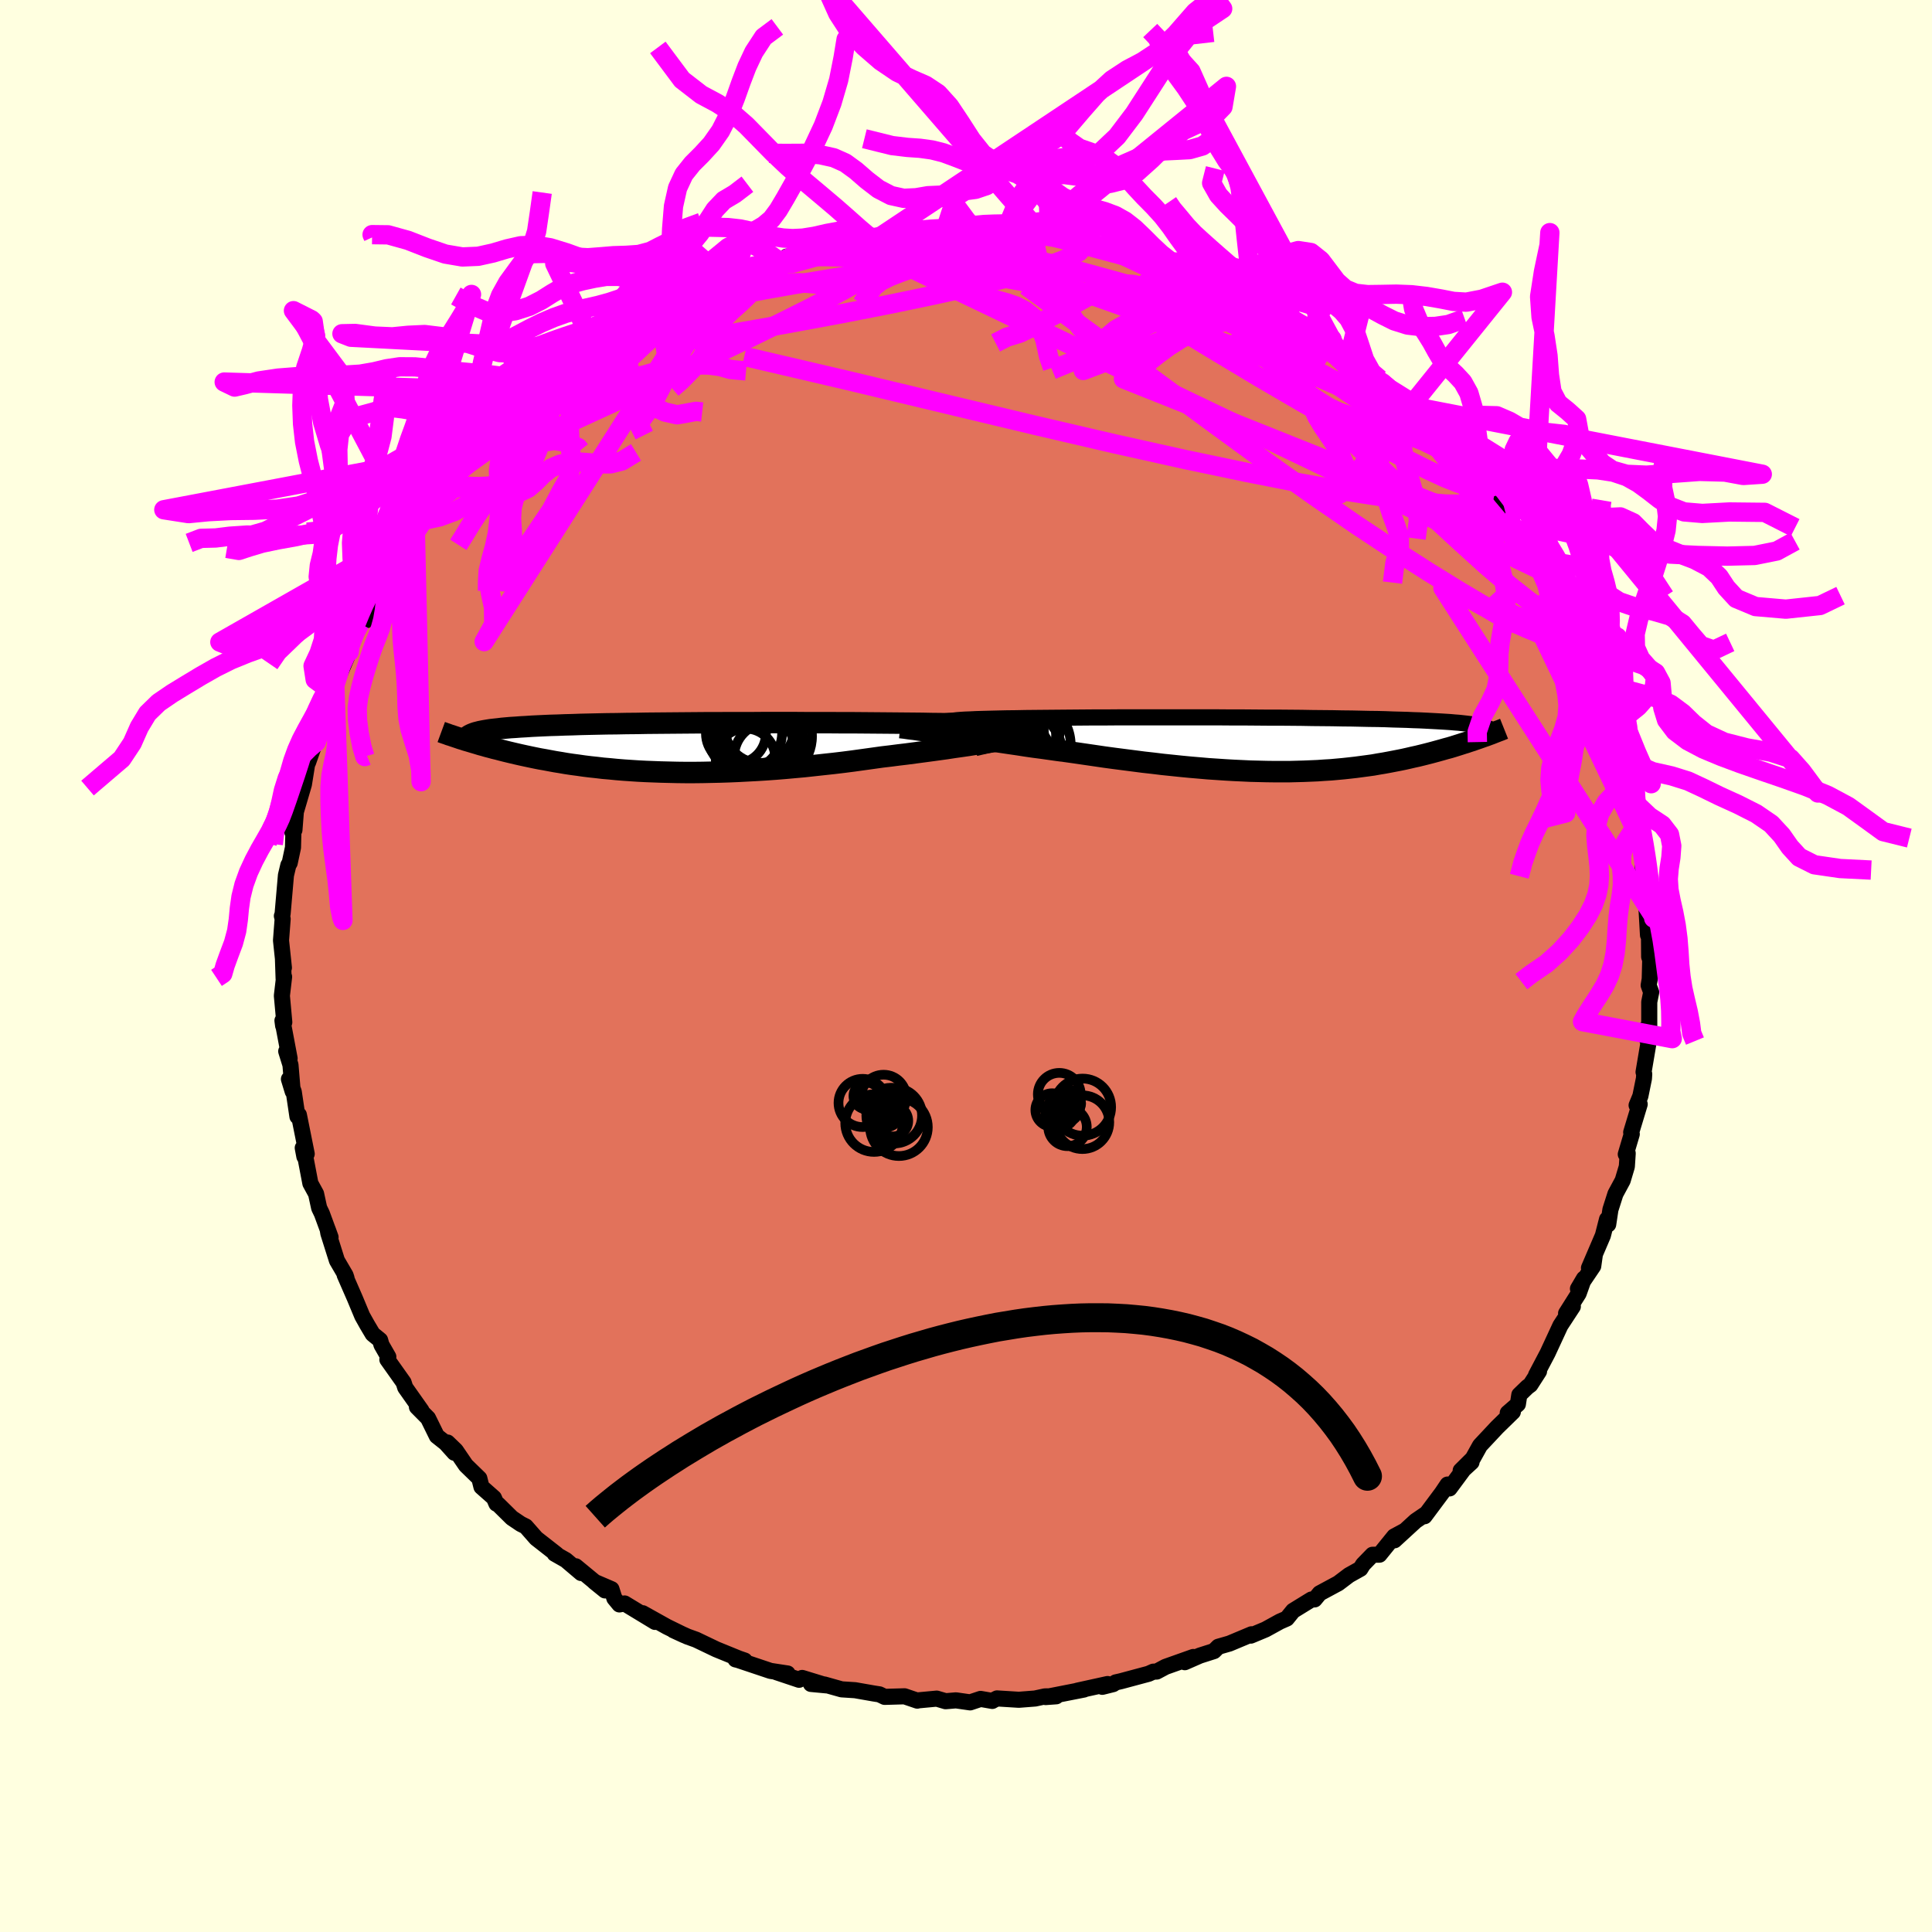 <svg xmlns="http://www.w3.org/2000/svg" width="500" height="500" viewBox="-100 -100 200 200"><defs><clipPath id="c"><path d="m32.65-1.37.2-.09.15-.08.1-.07.04-.07-.01-.07-.05-.06-.11-.06-.16-.06-.2-.05-.26-.05-.31-.04-.35-.04-.4-.04-.45-.04-.49-.03-.35-.04-.43-.03-.5-.02-.58-.03-.65-.02-.71-.02-.79-.02-.84-.02-.91-.02-.97-.01-1.01-.02-1.07-.01-1.11-.01-1.15-.01-1.19-.01-1.21-.01-1.25-.01h-1.27l-1.29-.01h-2.61l-1.32-.01H6.5l-1.31.01h-2.6l-1.28.01H.06l-1.24.01-1.21.01-1.18.01-1.16.01-1.12.01-1.09.02-1.06.01-1.02.02-.99.01-.94.02-.91.02-.87.02-.84.03-.79.02-.76.03-.72.02-.69.03-.65.03-.61.03-.59.04-.55.03-.53.04-.5.03-.46.04-.44.04-.4.05-.38.04-.36.04-.32.05-.3.05-.27.05-.25.05-.23.06-.2.05-.18.06-1.12.65.27.09.28.08.3.09.3.09.31.09.32.1.34.09.34.1.35.09.36.1.38.09.38.1.39.1.41.1.42.1.43.1.44.1.46.1.47.1.48.1.5.1.52.09.53.1.54.1.56.09.58.1.6.09.61.08.62.09.65.08.66.07.67.08.7.06.71.07.73.06.74.05.76.05.78.04.79.03.81.03.83.02.84.02.86.01h.87l.89-.01.9-.02.91-.02.92-.03.94-.04.95-.05.96-.05.97-.06.98-.07.99-.08.99-.09 1-.09 1.01-.11 1-.11 1.02-.11 1.01-.12 1.01-.13 1.01-.14 1.01-.14 1-.14.85-.1.85-.11.84-.1.83-.11.83-.11.82-.11.81-.11.8-.11.78-.12.78-.11.76-.11.75-.12.73-.11.71-.1.69-.11"/></clipPath><clipPath id="b"><path d="m-31.46-1.55-.3-.09-.24-.09-.18-.08-.13-.08-.07-.07-.02-.07.04-.06.09-.06.15-.06.2-.05.25-.05.3-.05.36-.04.4-.04.45-.03.31-.04.39-.03.46-.03.55-.02.61-.03.69-.02.76-.02.83-.02.89-.02.94-.01 1-.02 1.06-.01 1.1-.01 1.14-.01 1.18-.01 1.21-.01 1.24-.01h1.27l1.29-.01h10.53l1.29.01h1.27l1.25.01 1.22.01h1.2l1.17.01 1.14.01 1.1.02 1.08.01 1.04.01 1 .02.97.01.92.02.89.02.86.01.81.02.78.03.74.02.71.02.67.03.64.02.61.03.58.03.55.03.52.03.49.03.46.03.44.04.41.03.37.04.36.04.33.04.3.04.28.04.26.05.23.04.22.05-.07 1.19-.28.1-.3.1-.3.11-.32.1-.32.11-.33.1-.34.11-.35.11-.35.11-.37.11-.38.1-.38.11-.4.11-.4.11-.41.11-.43.11-.44.11-.45.11-.46.1-.47.11-.49.11-.49.1-.52.1-.52.1-.54.1-.55.09-.56.1-.58.08-.6.08-.6.08-.62.07-.64.07-.65.06-.66.06-.68.04-.7.05-.71.03-.73.03-.74.02-.75.02H3.01l-.8-.01-.82-.02-.83-.02-.85-.04-.87-.04-.87-.05-.9-.06-.9-.06-.92-.08-.94-.08-.94-.09-.96-.1-.97-.1-.98-.12-.99-.11-1-.13-1.01-.13-1.01-.13-1.03-.14-1.02-.15-1.03-.15-1.03-.15-.85-.12-.85-.11-.85-.12-.85-.12-.84-.11-.83-.12-.83-.13-.83-.12-.81-.12-.81-.12-.79-.11-.78-.12-.76-.12-.75-.11-.73-.11"/></clipPath><filter id="a"><feTurbulence baseFrequency=".05" numOctaves="3" result="noise" type="noise"/><feDisplacementMap in="SourceGraphic" in2="noise" scale="2"/></filter></defs><rect width="100%" height="100%" x="-100" y="-100" fill="#FFFFE0"/><path fill="#E2725B" stroke="#000" stroke-linejoin="round" stroke-width="1.667" d="m70.78 1.35-.11.65.26.72-.2 1.01v2.82l-.24-.18-.12.87.28.72-.51 3.02.07.2-.03.47-.37 1.82-.39.95.32-.11-.88 2.91.06.18-.62 2.09.2-.1-.09 1.37-.43 1.44-.75 1.39-.52 1.63-.23 1.53-.12-.53-.43 1.68-1.44 3.36.61-1.39-.17 1.2-1.58 2.34.62-1.05-.55 1.54-1.3 2.06.7-.71-1.29 1.97-.63 1.36-.69 1.49-1.2 2.28.31-.39-.9 1.4-.3.22-.84.81-.15.97-1.05.91.53-.11-1.63 1.59-1.77 1.89-.75 1.35-1.25 1.24 1.12-.86-.82.75-1.45 1.96-.21-.4-.57.85-1.81 2.43.21-.29-1.14.78-2.18 2 1.05-.98-1.08.58-1.53 1.89-.72.01-.98 1.01-.27.44-1.18.66-1.11.84-1.93 1.04-.52.63-.33.01-1.9 1.17-.65.8-.71.31-1.49.82-1.53.64.08-.14-2.29.96-1.15.33-.45.45-1.47.47-1.55.68.88-.54-2.87 1.02-.92.49-.35.01-.49.22-2.87.77-.53.12-.27.18-1.12.28.55-.29-3.14.69.69-.12-3.97.78 1.1-.08-1.17.01-1.02.22-1.68.13-2.26-.14-.49.25v.01l-1.21-.21-1.08.36-1.47-.21-1.07.09-.92-.27-2.03.19.02.02-1.32-.45-2.06.06-.54-.26-.58-.09-1.94-.34-1.4-.09-1.81-.51-1.36-.05 1.6.15-2.51-.77-.32.19-2.36-.79 1.17.14-1.77-.27-3.37-1.13-.25-.06.95.12-.61-.21-2.33-.95-2.09-1-.89-.32-1.46-.66 1.13.52-1.8-.88-2.51-1.4 1.28.9-3.15-1.91-.54.1-.52-.63-.3-.95-1.77-.76 1.1.89-3.03-2.5.56.7-1.58-1.34-1.16-.66.2.06-2.11-1.65-1.08-1.23-.52-.26-.92-.62-1.43-1.41-.17-.07-.26-.6-1.29-1.14-.22-.88-1.39-1.35-1.05-1.54-.85-.82.71 1.06-.9-1-.92-.73-.91-1.85-1.15-1.16.47.37-1.68-2.38-.17-.53-1.68-2.37.1-.28-.71-1.24-.14-.49-.77-.63-.57-.96-.51-.91-.78-1.87-1.04-2.38.19.33-.1-.3-.89-1.52-.89-2.82-.07-.42.3.83-.9-2.45-.28-.58-.32-1.47-.59-1.08-.55-2.88-.07.11-.17-.9.41.62-.81-4.04-.15.17-.38-2.56-.5-1.31.39 1.28-.23-2.75-.44-1.41.35.74-.74-3.92.07.53.12-.36-.25-2.74.23-1.96-.05.18-.07-2.07.1.95-.3-2.83.17-2.22-.08-.31.03.05.05-.33.34-3.93.25-1.05.14-.23.34-1.59.07-2.8-.14 1.19.22-.21.18-2.31-.01.35.81-2.76.34-2.12.09-.15.89-2.53-.28.77.24-.35.89-2.78.8-2.51.08.2-.25-.26.4-.52 1.49-3.48-.15.09.74-2.02.52-.99.09-.19.58-.15.29-1.8.29.08 1.03-2.31.34-.41.13-.15 1.53-2.54 1.34-2.04-.14.06.24-.83.91-.81-.06.37 2.74-3.48.17-.66.33-.59 1.55-1.63-1.02 1.46 1.84-2.39.63-.04.82-1.33-.42.34 2.79-2.99-.92.96 2.66-2.12.1-.33 1.06-.56-.62.07 1.51-.88.47-.72 2.09-1.81 1.72-.92-.63.13 1.57-.78.86-.5.87-.75.84-.27 1.25-.7 1.54-1.02.12-.04.81-.49 2.47-.81.96-.88-.57.28 2.47-1-1.17.64 2.9-1.47.45.14 1.01-.41.92-.73 1.61-.47 1.13.02.7-.54.42.05.32-.11 1.63-.62 1.29-.05 2.79-.87.28-.13 1 .18 1.15-.42-.36.29.8-.14 3.63-.71.55.05-.09-.05 2.9.09 1.43-.4-1.62.26 3.49-.2-.57.17 1.39.11 3.16-.07-1.43.18.66-.09 3.63.31.11.05.67-.17 1.05.14.36.38.77.08 3.3.58.49.19.23-.01 2.22.26-.49.05 2.81.74.15.35 1.3.27 1.69.56-1.13-.22 3.16 1.13-.97-.4 2.75 1.04.11-.01 2.67 1.22-1.16-.25 2.18.79.47.39.19-.28 3.28 2.01-.76-.38 2.39 1.23.43.07 1.73.91-.71.53 1.06.23 1.43 1.02 1.13.85 1.25 1.1.76.4 1.46 1.42h-.06l.96.71 1.04.6-.27.04 2.17 2.08-.31-.38.4.54 2.06 2.04L52.09-52l-.1.3 1.19 1.2-.33-.45 1.45 2.14.16.28 1.4 1.66.84 1.54-.38-.47.71.6 1.49 2.34-.34-.02.85 1.29.14-.1 2.14 3.17-.51-.02.78.51-.13.01 1.08 1.9 1.08 2.49.3 1.11.27-.11-.19-.17 1.54 3.74-.25.48 1.05 1.47-.39-.82.92 2.79.24.28.53 2.35-.26-.7 1.17 3.48.38 1.39-.59-.87.47 1.65.37.59.27 2.87.25-.6.02 1.43.32 1.91.05 1.42.27.4.11 1.67-.11-.09.01.5.24 4.26.09-1.65.03 3.89.11.34-.05 1.97-.11.65" filter="url(#a)"/><path fill="#fff" d="m-31.46-1.55-.3-.09-.24-.09-.18-.08-.13-.08-.07-.07-.02-.07.04-.06.09-.06.15-.06.2-.05.25-.05.3-.05.36-.04.4-.04.45-.03.31-.04.39-.03.46-.03.55-.02.61-.03.69-.02.76-.02.83-.02.89-.02.94-.01 1-.02 1.06-.01 1.1-.01 1.14-.01 1.18-.01 1.21-.01 1.24-.01h1.27l1.29-.01h10.53l1.29.01h1.27l1.25.01 1.22.01h1.2l1.17.01 1.14.01 1.1.02 1.08.01 1.04.01 1 .02.97.01.92.02.89.02.86.01.81.02.78.03.74.02.71.02.67.03.64.02.61.03.58.03.55.03.52.03.49.03.46.03.44.04.41.03.37.04.36.04.33.04.3.04.28.04.26.05.23.04.22.05-.07 1.19-.28.1-.3.1-.3.11-.32.1-.32.11-.33.1-.34.11-.35.11-.35.11-.37.11-.38.1-.38.11-.4.11-.4.11-.41.11-.43.11-.44.11-.45.11-.46.1-.47.11-.49.11-.49.1-.52.1-.52.1-.54.1-.55.09-.56.1-.58.08-.6.08-.6.08-.62.07-.64.07-.65.06-.66.06-.68.04-.7.05-.71.03-.73.03-.74.02-.75.02H3.01l-.8-.01-.82-.02-.83-.02-.85-.04-.87-.04-.87-.05-.9-.06-.9-.06-.92-.08-.94-.08-.94-.09-.96-.1-.97-.1-.98-.12-.99-.11-1-.13-1.01-.13-1.01-.13-1.03-.14-1.02-.15-1.03-.15-1.03-.15-.85-.12-.85-.11-.85-.12-.85-.12-.84-.11-.83-.12-.83-.13-.83-.12-.81-.12-.81-.12-.79-.11-.78-.12-.76-.12-.75-.11-.73-.11" filter="url(#a)" transform="translate(28.91 -22.94)"/><path fill="#fff" d="m32.65-1.37.2-.09.15-.08.1-.07.04-.07-.01-.07-.05-.06-.11-.06-.16-.06-.2-.05-.26-.05-.31-.04-.35-.04-.4-.04-.45-.04-.49-.03-.35-.04-.43-.03-.5-.02-.58-.03-.65-.02-.71-.02-.79-.02-.84-.02-.91-.02-.97-.01-1.01-.02-1.07-.01-1.11-.01-1.15-.01-1.19-.01-1.21-.01-1.25-.01h-1.27l-1.29-.01h-2.61l-1.32-.01H6.5l-1.31.01h-2.6l-1.28.01H.06l-1.24.01-1.21.01-1.18.01-1.16.01-1.12.01-1.09.02-1.06.01-1.02.02-.99.01-.94.02-.91.02-.87.02-.84.03-.79.02-.76.03-.72.02-.69.03-.65.03-.61.03-.59.04-.55.03-.53.04-.5.03-.46.04-.44.04-.4.05-.38.04-.36.04-.32.05-.3.05-.27.05-.25.05-.23.06-.2.05-.18.06-1.12.65.27.09.28.08.3.09.3.09.31.09.32.1.34.09.34.1.35.09.36.1.38.09.38.1.39.1.41.1.42.1.43.1.44.1.46.1.47.1.48.1.5.1.52.09.53.1.54.1.56.09.58.1.6.09.61.08.62.09.65.08.66.07.67.08.7.06.71.07.73.06.74.05.76.05.78.04.79.03.81.03.83.02.84.02.86.01h.87l.89-.01.9-.02.91-.02.92-.03.94-.04.95-.05.96-.05.97-.06.98-.07.99-.08.99-.09 1-.09 1.01-.11 1-.11 1.02-.11 1.01-.12 1.01-.13 1.01-.14 1.01-.14 1-.14.85-.1.85-.11.84-.1.83-.11.83-.11.82-.11.81-.11.8-.11.78-.12.78-.11.76-.11.75-.12.73-.11.71-.1.69-.11" filter="url(#a)" transform="translate(-27.17 -22.65)"/><g fill="none" stroke="#000" transform="translate(28.91 -22.94)"><path stroke-linejoin="round" stroke-width="1.667" d="m-25.56-.24-.82-.16-.77-.16-.72-.15-.67-.14-.62-.13-.57-.13-.51-.12-.46-.11-.41-.11-.35-.1-.3-.09-.24-.09-.18-.08-.13-.08-.07-.07-.02-.07.04-.06.09-.06.15-.06.2-.05.25-.05.3-.05.36-.04.4-.04.45-.03.31-.04.39-.03.46-.03.55-.02.61-.03.69-.02.76-.02.83-.02.89-.02.94-.01 1-.02 1.06-.01 1.1-.01 1.14-.01 1.18-.01 1.21-.01 1.24-.01h1.27l1.29-.01h10.53l1.29.01h1.27l1.25.01 1.22.01h1.2l1.17.01 1.14.01 1.1.02 1.08.01 1.04.01 1 .02.97.01.92.02.89.02.86.01.81.02.78.03.74.02.71.02.67.03.64.02.61.03.58.03.55.03.52.03.49.03.46.03.44.04.41.03.37.04.36.04.33.04.3.04.28.04.26.05.23.04.22.05.19.05.17.05.16.05.13.05.12.05.1.06.09.05.07.06.05.06.04.06" filter="url(#a)"/><path stroke-linejoin="round" stroke-width="2.222" d="m-35.72-1.74.45.05.48.07.51.06.55.08.59.08.61.09.64.1.67.1.69.1.71.11.73.11.75.11.76.12.78.12.79.11.81.12.81.12.83.12.83.13.83.12.84.11.85.12.85.12.85.11.85.12 1.03.15 1.03.15 1.02.15 1.03.14 1.01.13 1.01.13 1 .13.99.11.98.12.97.1.96.1.94.09.94.08.92.08.9.06.9.06.87.05.87.04.85.04.83.02.82.02.8.01h1.56l.75-.02.74-.02.73-.03.71-.03.7-.05.68-.04.66-.06.65-.06.64-.07.62-.07.6-.08.6-.08.58-.08.56-.1.55-.09.54-.1.52-.1.52-.1.49-.1.49-.11.47-.11.46-.1.45-.11.44-.11.43-.11.41-.11.4-.11.4-.11.38-.11.38-.1.37-.11.35-.11.35-.11.34-.11.33-.1.32-.11.32-.1.3-.11.3-.1.28-.1.28-.1.27-.09.26-.1.25-.09.25-.1.23-.09.23-.09.22-.08.22-.09.2-.08" filter="url(#a)"/><circle cx="-25.157" cy="-.975" r="4.312" clip-path="url(#b)" filter="url(#a)"/><circle cx="-24.762" cy="-.9" r="3.126" clip-path="url(#b)" filter="url(#a)"/><circle cx="-23.277" cy=".86" r="4.302" clip-path="url(#b)" filter="url(#a)"/><circle cx="-23.652" cy="-.945" r="4.066" clip-path="url(#b)" filter="url(#a)"/><circle cx="-25.597" cy="-2.21" r="4.224" clip-path="url(#b)" filter="url(#a)"/><circle cx="-25.852" cy=".935" r="3.984" clip-path="url(#b)" filter="url(#a)"/><circle cx="-23.797" cy="1.43" r="3.806" clip-path="url(#b)" filter="url(#a)"/><circle cx="-24.362" cy="-2.47" r="3.376" clip-path="url(#b)" filter="url(#a)"/><circle cx="-23.057" cy=".095" r="4.99" clip-path="url(#b)" filter="url(#a)"/><circle cx="-23.802" cy="-2.565" r="4.834" clip-path="url(#b)" filter="url(#a)"/></g><g fill="none" stroke="#000" transform="translate(-27.17 -22.65)"><path stroke-linejoin="round" stroke-width="2.222" d="m28.07-.18.65-.15.62-.14.57-.14.53-.13.49-.12.44-.11.39-.11.35-.1.3-.1.24-.09.2-.09.15-.08.1-.07.04-.07-.01-.07-.05-.06-.11-.06-.16-.06-.2-.05-.26-.05-.31-.04-.35-.04-.4-.04-.45-.04-.49-.03-.35-.04-.43-.03-.5-.02-.58-.03-.65-.02-.71-.02-.79-.02-.84-.02-.91-.02-.97-.01-1.01-.02-1.07-.01-1.11-.01-1.15-.01-1.19-.01-1.21-.01-1.25-.01h-1.27l-1.29-.01h-2.61l-1.32-.01H6.5l-1.31.01h-2.6l-1.28.01H.06l-1.24.01-1.21.01-1.18.01-1.16.01-1.12.01-1.09.02-1.06.01-1.02.02-.99.01-.94.02-.91.02-.87.02-.84.03-.79.02-.76.03-.72.02-.69.03-.65.03-.61.03-.59.04-.55.03-.53.04-.5.03-.46.04-.44.04-.4.05-.38.04-.36.04-.32.05-.3.05-.27.05-.25.05-.23.06-.2.05-.18.06-.16.06-.14.06-.12.06-.11.06-.08.06-.06.07-.05.07-.04.07-.01.07v.07" filter="url(#a)"/><path stroke-linejoin="round" stroke-width="2.222" d="m35.75-1.45-.39.05-.44.06-.47.07-.5.08-.54.08-.56.09-.6.09-.62.09-.64.1-.67.11-.69.11-.71.1-.73.11-.75.12-.76.11-.78.11-.78.12-.8.11-.81.11-.82.11-.83.11-.83.11-.84.1-.85.11-.85.1-1 .14-1.01.14-1.01.14-1.01.13-1.01.12-1.02.11-1 .11-1.01.11-1 .09-.99.09-.99.08-.98.07-.97.06-.96.05-.95.05-.94.04-.92.03-.91.02-.9.02-.89.01h-.87l-.86-.01-.84-.02-.83-.02-.81-.03-.79-.03-.78-.04-.76-.05-.74-.05-.73-.06-.71-.07-.7-.06-.67-.08-.66-.07-.65-.08-.62-.09-.61-.08-.6-.09-.58-.1-.56-.09-.54-.1-.53-.1-.52-.09-.5-.1-.48-.1-.47-.1-.46-.1-.44-.1-.43-.1-.42-.1-.41-.1-.39-.1-.38-.1-.38-.09-.36-.1-.35-.09-.34-.1-.34-.09-.32-.1-.31-.09-.3-.09-.3-.09-.28-.08-.27-.09-.27-.08-.26-.09-.24-.08-.24-.08-.23-.08-.23-.07-.21-.08-.21-.07-.2-.07-.19-.07" filter="url(#a)"/><circle cx="4.345" cy="1.159" r="3.088" clip-path="url(#c)" filter="url(#a)"/><circle cx="5.79" cy=".164" r="3.624" clip-path="url(#c)" filter="url(#a)"/><circle cx="6.1" cy=".989" r="4.75" clip-path="url(#c)" filter="url(#a)"/><circle cx="5.815" cy="-1.966" r="3.598" clip-path="url(#c)" filter="url(#a)"/><circle cx="6.565" cy="-1.126" r="4.664" clip-path="url(#c)" filter="url(#a)"/><circle cx="5.54" cy="-.711" r="4.636" clip-path="url(#c)" filter="url(#a)"/><circle cx="3.35" cy="-1.411" r="3.104" clip-path="url(#c)" filter="url(#a)"/><circle cx="4.285" cy="-1.496" r="3.848" clip-path="url(#c)" filter="url(#a)"/><circle cx="6.655" cy=".979" r="3.484" clip-path="url(#c)" filter="url(#a)"/><circle cx="4.855" cy="-1.676" r="4.534" clip-path="url(#c)" filter="url(#a)"/></g><g fill="none" stroke="#F0F" stroke-linejoin="round" stroke-width="2"><path d="m-10.04-75.12 1.56-.21 1.98-.12 1.92.07 1.94.22 2 .32 2.07.41 2.15.46 2.22.53 2.31.57 2.39.61 2.45.66 2.48.68 2.48.7 2.47.72 2.41.7 2.3.68 2.17.63 2.01.57 1.84.49 1.68.42 1.52.36 1.52.38M7.89-75.61l.41.05.87.14 1.19.29 1.48.4 1.7.46 1.79.48 1.76.47 1.64.43 1.5.41 1.36.39 1.2.37.99.31.73.22.35.08-.06-.05-.34-.13" filter="url(#a)"/><path d="m24.58-71.23.19.08 1.15.53 1.37.69 1.37.76 1.36.8 1.39.82 1.43.86 1.49.9 1.48.91 1.44.88 1.32.82 1.18.74 1.01.65.86.57.72.48.61.41.47.31.3.2.07.04-.22-.2-.59-.5m-81.65-3.31.13-.18.87-.52 1.12-.64 1.2-.68 1.22-.68 1.2-.66 1.11-.61 1.01-.54.86-.46.68-.36.44-.23.11-.06-.27.13-.65.33-.99.5-1.3.68m84.78 16.82.79 1.44.01.88-.64.56-1.34.26-2.02-.01-2.71-.24-3.39-.43-4.09-.64-4.81-.86-5.58-1.1-6.39-1.34-7.28-1.62-8.21-1.91-9.12-2.18-10.02-2.4-11-2.57M9.72-75.59l.52.31.81.31.67.33.24.33-.22.35-.67.42-1.1.49-1.58.58-2.08.66-2.64.73-3.24.8-3.86.85-4.47.93-5.11 1-5.73 1.06-6.37 1.11-7.05 1.13" filter="url(#a)"/><path d="m-31.44-68.21 1.75-.7.97-.49.67-.33.57-.23.51-.17.44-.1.29-.01.09.12-.15.27-.41.43-.71.6-1.05.8-1.39.99-1.75 1.21-2.11 1.46-2.48 1.73-2.89 2.01-3.33 2.27-3.81 2.46m98.22 4.19.65.7.23.48.02.44-.24.31-.59.07-1-.25-1.45-.57-1.92-.89-2.4-1.2-2.93-1.53-3.45-1.88-3.99-2.25-4.51-2.63-5.08-3.05-5.75-3.5-6.73-3.99" filter="url(#a)"/><path d="m-18.56-73.44.68.03 1.42-.02h2.11l2.59.06 2.88.19 3.03.32 3.14.46 3.27.56 3.46.64 3.66.68 3.81.69 3.88.7 3.85.7 3.74.67 3.59.66 3.48.67 3.61.74m3.54 1.33 1.16.52 1.31.9 1.33 1.04 1.31 1.09 1.23 1.08 1.15 1.02 1.05.94.96.86.87.79.79.7.69.63.57.52.41.37.18.16-.11-.14-.46-.46-.74-.75-1.05-1.05M14.64-74.36l.77.12 1.21.31 1.37.46 1.48.57 1.51.63 1.52.66 1.49.66 1.48.66 1.44.64 1.4.62 1.33.58 1.2.52 1.05.44.87.36.7.27.51.17.28.07-.01-.05-.38-.22-.88-.52m28.6 29.38.15.52.29.95.03.69-.37.16-.77-.32-1.16-.73-1.53-1.09-1.94-1.53-2.39-2.04-2.88-2.61-3.43-3.17-4.02-3.75-4.61-4.35-5.19-4.99-5.7-5.65" filter="url(#a)"/><path d="m-35.16-65.96 1.36-.7 1.57-.63 1.82-.57 2.15-.56 2.41-.57 2.58-.55 2.72-.51 2.84-.5 2.96-.49 3.06-.51 3.12-.52 3.14-.52 3.11-.5 3.03-.46 2.86-.42 2.54-.42 2.04-.43" filter="url(#a)"/><path d="m-9.68-75.41.18.12.95-.09 1.06-.09h.87l.59.1.3.21.02.31-.28.43-.56.54-.83.67-1.12.78-1.42.9-1.74 1.01-2.09 1.15-2.49 1.3-2.92 1.46-3.38 1.66-3.82 1.84-4.27 2.03-4.68 2.2-5.13 2.36-5.54 2.38m101.84 7.27.5.92.38.59.45.68.47.73.41.66.32.54.21.38.08.17-.12-.08-.36-.37-.62-.68-.89-1-1.18-1.34-1.46-1.73-1.76-2.18-2.05-2.64-2.33-3.01" filter="url(#a)"/><path d="m-10.83-74.99.87-.14 1.14.1 1.72.18 2.11.28 2.31.42 2.44.54 2.53.67 2.62.78 2.7.87 2.8.94 2.89 1.02 2.96 1.05 3.02 1.08 3.05 1.11 3.06 1.11 3.04 1.12 2.97 1.07 2.82 1.01 2.64.91 2.5.85 2.47.87 2.43.88" filter="url(#a)"/><path d="m45.17-58.63.71.51.62.6.61.64.61.64.59.66.52.63.38.52.13.35-.13.15-.4-.04-.65-.22-.89-.4-1.15-.6-1.43-.84-1.75-1.1-2.09-1.37-2.47-1.65-2.82-1.92-3.17-2.2-3.45-2.48-3.72-2.76m36.23 31.49.87 1.79.42 1.29-.02.69-.36.3-.64.08-.92-.1-1.24-.35-1.57-.65-1.94-.98-2.31-1.29-2.68-1.59-3.08-1.9-3.51-2.24-3.96-2.62-4.43-3.05-4.92-3.49-5.4-3.94-5.93-4.36-6.47-4.77-7.15-5.22" filter="url(#a)"/><path d="m-2.44-76.02 2.15.81 1.24.77 1.09.36 1.01.27.97.28.96.33.96.44.92.59.84.74.79.85.76.94.8 1.07.85 1.2.88 1.21.87 1.02.79.68.61.64.01 1.1" filter="url(#a)"/><path d="m-2.25-75.88.67-2.06.6-1.75.9-.57 1.07-.14 1.15-.39 1.17-.84 1.17-1.04 1.18-.91 1.19-.67 1.21-.59 1.25-.84 1.31-1.26 1.4-1.64 1.5-1.71 1.58-1.45 1.6-1.05 1.59-.84 1.64-1.08 1.79-1.75 2-2.29 1.96-1.56.89 1.21-35.81 23.84 2.41-.79 1.38-.13 1.16-.01 1.09-.02 1.04-.07 1-.12.98-.13 1.01-.13 1.03-.1 1.04-.04 1.06-.02 1.06-.03 1.06-.05 1.06-.09 1.02-.09.98-.04.96.04 1.04.11 1.2.17 1.3.2 1.11.18.52.06m-24.51 1.1-.51-.08-.52-.36-.79-.67-1.09-.97-1.39-1.22-1.61-1.36-1.68-1.41-1.63-1.43-1.51-1.43-1.4-1.43-1.37-1.4-1.43-1.25-1.54-1.02-1.7-.91-1.99-1.54-2.5-3.35" filter="url(#a)"/><path d="m-9.68-75.41-1.07-.13-1.1-.45-1.23-.09-1.31.24-1.31.3-1.19.19-1.07.05-.97-.06-.98-.15-1.05-.23-1.17-.29-1.24-.27-1.25-.14-1.24-.03-1.28-.03-1.21-.19-.33-.89m98.39 64.31-.5-.86-.3-.89-.31-1.02-.25-1.03-.18-1-.2-1-.31-1.04-.43-1.08-.55-1.08-.59-1.08-.55-1.05-.5-1.03-.45-1.01-.48-.98-.56-.98-.65-.96-.69-.91-.64-.8-.54-.74-.55-.96-.89-1.65 10.12 21.15.03-.98-.14-.93-.15-1.08-.11-1.07-.08-1.05-.12-1.05-.18-1.11-.25-1.16-.31-1.2-.34-1.19-.37-1.16-.36-1.12-.36-1.09-.35-1.11-.33-1.13-.33-1.16-.33-1.13-.31-1.08-.32-1.06-.41-1.26-.58-1.69-.74-2.07-75.1-36.02-.92.49-1.44.51-1.37.4-1.14.3-.93.23-.83.21-.82.24-.87.3-.94.37-.97.42-1 .44-1 .44-.99.42-.95.39-.86.35-.71.3-.17.15" filter="url(#a)"/><path d="m8.95-61.94-.41-1.18-.37-1.7-.51-1.37-.69-.96-.83-.67-.91-.48-.93-.33-.94-.26-.94-.26-.95-.36-.94-.5-.95-.62-.96-.67-.98-.59-1.03-.41-1.1-.25-1.16-.17-1.21-.25-1.2-.44-1.1-.6-.94-.56-.78-.3-.7-.07-.53-.1" filter="url(#a)"/><path d="m-12.11-75.04.49-.08.68-.07.74-.1.86-.15 1.03-.18 1.17-.21 1.21-.19 1.2-.16 1.14-.1 1.08-.06 1.02-.03 1-.02h1l1.02-.01 1.04-.01 1-.01h1l1.13.03 1.37.05 1 .04-25.89 2.8-.36.12-.52.23-.7.43-.79.7-.83.89-.83.96-.83.9-.84.79-.81.72-.73.73-.63.85-.54 1-.54 1.11-.61 1.1-.73.96-.75.77-.67.68-.89.77" filter="url(#a)"/><path d="m-17.82-73.5-.32.3-.53.31-.77.27-.92.32-1 .41-.99.49-.97.54-.94.57-.89.55-.88.5-.87.46-.88.45-.9.47-.9.54-.91.61-.89.68-.87.73-.84.77-.82.77-.81.76-.79.71-.78.61-.65.47-.01.25-5.62-11.75 1.15-.18 1.38.17 1.5.27 1.46.18 1.38.06h1.33l1.31-.02 1.29.01 1.25.05 1.16.05 1.07-.04.98-.25.9-.51.88-.72.91-.75 1.02-.51 1.23.04 1.55.85 1.56 1.11-2.74.45-.44 1.88-.63 1.33-.99.33-1.03.1-.86.34-.7.66-.64.87-.63.98-.68 1.03-.68 1.03-.67 1.04-.62 1.08-.59 1.11-.56 1.11-.56 1.04-.57.95-.58.8-.45.67.57 1.14" filter="url(#a)"/><path d="m-22.92-71.72-.97.21-1.06.24-1.07.2-1.04.06-1.05-.05-1.09-.04-1.12.07-1.13.24-1.1.36-1.08.45-1.08.46-1.08.44-1.11.37-1.13.31-1.14.26-1.15.26-1.16.33-1.2.43-1.26.54-1.27.63-1.19.63-.98.51-.75.27-.81.27 3.42-9.46 1.86-.04 1.59.14 1.52.24 1.42.07 1.33-.1 1.3-.11 1.32-.04 1.31-.09 1.2-.32 1.05-.54.97-.48 1.05.07 1.33.89 1.58 1.38 1.63 1.07 1.13.28.5-2.01.63-1.88.94-.9.93-.55.8-.67.7-.94.73-1.23.84-1.49.98-1.77 1.07-2.02 1.04-2.22.89-2.34.7-2.39.46-2.32.31-1.89.55-.63" filter="url(#a)"/><path d="m-27.28-69.98-.94-2.96-1.43-1.75-1.07-.18-.81.94-.86 1.1-1.09.67-1.32.17-1.48-.19-1.62-.44-1.7-.58-1.74-.63-1.69-.52-1.59-.26-1.48.05-1.42.32-1.44.43-1.54.34-1.64.07-1.76-.3-1.87-.64-2-.78-2.05-.57-1.66-.02.11.24" filter="url(#a)"/><path d="m-28.01-69.9-1.92-.79-1.27.77-1.01.84-.98.61-1.03.44-1.04.41-1.02.44-.99.46-.98.44-1.01.38-1.09.36-1.18.39-1.28.45-1.33.49-1.29.4-1.1.23-.83.08-.78.28" filter="url(#a)"/><path d="m-28.01-69.9-1.67-.17-1.63.01-1.61-.43-1.57-.57-1.45-.33h-1.31l-1.22.2-1.17.25-1.13.31-1.07.42-1.02.59-1.09.69-1.26.64-1.45.46-1.5.21-1.43-.12-1.4-.6-1.82-1.02m38.66-1.06-1.24-.16-1.04-.09-.83-.06h-.75l-.81.06-.9.14-.98.19-1.02.22-1.05.21-1.07.16-1.05.11-1 .11-.9.17-.8.26-.81.3-1.14.23-1.9.36M69.44-14.1l-.07-2.08-.07-1.3-.07-.99-.14-.94-.22-1.06-.24-1.19-.2-1.26-.14-1.28-.09-1.26-.05-1.23-.02-1.19-.02-1.2-.05-1.28-.13-1.39-.24-1.36-.27-.94-.27-.12m2.29 20.07-.5.25-.69 1.07-.36 1.24-.04 1.15.09 1.03.01.97-.11 1-.18 1.08-.15 1.18-.1 1.24-.08 1.28-.13 1.27-.23 1.2-.35 1.11L66.14 2l-.6 1-.7 1.07-.7 1.1-.32.59 9.29 1.76-.15-.75.01-.97-.02-1.17-.08-1.19-.12-1.15-.16-1.16-.16-1.23-.17-1.29-.2-1.34-.25-1.34-.3-1.29-.33-1.21-.33-1.09-.27-1.02-.22-.99-.18-1.06-.17-1.14-.16-1.18-.19-.93-.22-.12" filter="url(#a)"/><path d="m-32.37-67.68.39-.34.67-1.18.5-2.02.23-2.51.11-2.59.19-2.33.42-1.88.66-1.42.87-1.09.98-.98 1-1.09.94-1.34.82-1.61.7-1.74.61-1.71.6-1.57.72-1.53 1.01-1.55 1.42-1.06m-14.38 30.56 1.07-.68.87-.47.99-.47 1.03-.48.98-.44.9-.39.86-.35.88-.31.93-.31.99-.31 1.01-.33 1.04-.35 1.04-.37 1.04-.33.97-.27.79-.18.54-.04 5.98-1.63-2.15.59-1.53.36-1.13.26-.9.21-.82.18-.84.2-.91.24-.97.29-1.01.34-1.02.37-1.01.37-.97.37-.94.34-.9.34-.89.34-.92.4-.98.44-1.03.49-1 .46-.91.44-1.08.68m-2.09.97 1.29 4.31-.27 1.48-.98.19-1.32-.22h-1.33l-1.12.49-.78.93-.43 1.21-.13 1.34.06 1.41.11 1.48-.01 1.46-.31 1.27-.64 1.11-1.07 2.01-5.02 7.45.41-.74.42-1.57.19-1.56-.04-1.45-.08-1.28.07-1.1.25-.94.4-.87.48-.89.5-.95.5-1.05.48-1.12.44-1.16.38-1.17.33-1.11.33-1 .47-.82.82-.57 1.34-.34 1.62-.66-.03-3.67" filter="url(#a)"/><path d="m-22.63-80.93-1.31 1-1.13.67-.92.97-.79 1.22-.76 1.21-.78.95-.83.68-.9.54-.9.61-.85.84-.77 1.1-.69 1.26-.68 1.26-.73 1.12-.79.93-.83.8-.84.7-.81.63-.67.48-.06.17m0 0-2.13.34-2.44-.44-1.78-.14-1.11.3-.94.29-1.22-.06-1.67-.44-2.01-.64-2.11-.55-1.96-.24-1.71.08-1.63.16-1.83-.08-2.02-.27-1.37.03.92.36 25.01 1.3-2.26.12-1.75.57-1.27.59-1.09.33-1.03.16-.93.26-.82.57-.75.84-.78.94-.89.86-1.05.66-1.19.42-1.31.22-1.43.03-1.52-.17-1.54-.28-1.52-.18-1.54-.1m8.78 14.35.48-.75.83-1.37.76-1.16.63-.91.53-.78.46-.77.4-.85.37-.97.38-1.06.43-1.08.52-1.07.63-1 .7-.91.74-.76.73-.6.69-.5.59-.58.51-.92.64-1.37 1.15-1.86" filter="url(#a)"/><path d="m-40.39-62.87-1.65 1.17-1.03.85-.89.44-1.02.07-1.19-.09-1.27.01-1.18.3-1.02.61-.88.83-.81.89-.81.82-.86.7-.89.59-.92.52-.93.53-.96.62-1.01.78-1.05.97-1.09 1.05-1.13.86-1.23.42-1.26.17 23.08-13.11-.96 2.14-.59 1.45-.59.82-.46.74-.4.87-.44.97-.55 1-.61.98-.62.96-.61.93-.59.87-.55.84-.44.86-.3.95-.16 1.1-.09 1.23-.16 1.33-.29 1.37-.37 1.34-.3 1.24-.06 1.1-.01.94m125 46.61-.33-.8L75 5.96l-.23-1.22-.29-1.22-.27-1.2-.19-1.2-.13-1.26-.08-1.33-.11-1.38-.18-1.37-.25-1.32-.28-1.23-.22-1.14L72.7-9l.09-1.1.18-1.15.09-1.19-.23-1.17-.77-1-1.32-.87-1.57-1.49" filter="url(#a)"/><path d="m-42.48-61.06 1.6-1.5 1.1-.87.79-.71.69-.74.69-.81.72-.86.76-.89.78-.93.8-.94.81-.95.85-.94.87-1 .83-1.09.69-1.18.56-1.09.45-.7-.18.14-13.28 15.78-2.21-1.23-.56.39-.86.24-1.43-.1-1.71-.22-1.8-.18-1.85-.18-1.88-.22-1.79-.18-1.58-.01-1.35.2-1.29.31-1.44.25-1.76.11-2.11.04-2.32.08-2.32.18-2.01.3-1.46.39-1.03.24-1.08-.52 32.33.99 1.13-.98 1.17-.96 1.17-.93 1.05-.8.93-.68.86-.62.84-.6.87-.62.88-.63.91-.63.93-.65.94-.65.96-.64.98-.62.97-.57.93-.49.83-.42.77-.38.85-.48 1.64-1.01-25.03 39.24.99-1.8-.02-1.74-.31-1.44-.2-1.22.06-1.11.3-1.09.43-1.12.39-1.18.22-1.28.01-1.38-.16-1.46-.17-1.45-.06-1.38.16-1.22.42-1.04.64-.93.77-.91.74-1.04.61-1.22.52-1.19.7-.75" filter="url(#a)"/><path d="m-44.9-58.97.97.1 1.25.62 1.25.15 1.11-.47 1.08-.67 1.15-.42 1.24-.05 1.33.32 1.41.59 1.48.77 1.45.68 1.27.29 1.03-.18.94-.18.63.07m-19.43-.13-2.99.46-2.52-.8-1.89-.44-1.32.12-.81.63-.45 1-.31 1.23-.33 1.34-.46 1.33-.62 1.24-.76 1.09-.86.94-.93.84-1.01.8-1.12.8-1.28.77-1.47.7-1.66.56-1.81.42-1.84.33-1.68.35-1.37.41-1.04.34-1.24-.21" filter="url(#a)"/><path d="m-46.74-57.48-1.8 1.77-.99.83-.96.51-1.16.23-1.29.06-1.28.1-1.18.31-1.13.53-1.2.64-1.33.63-1.41.55-1.36.52-1.24.58-1.16.69-1.21.77-1.36.8-1.48.77-1.48.74-1.37.74-1.39.7-1.71.49-2.1.5m49.12-22.27-.1.01-.95.17-1.19.2-1.18.2-1.1.26-1.05.33-.99.41-.95.49-.91.51-.91.53-.91.53-.94.56-.98.61-.98.67-.95.71-.88.68-.82.59-.81.46-.88.36-.99.37-1.05.54-1.09.85-1.71 1.76" filter="url(#a)"/><path d="m-49.53-54.49 1.88-1.55 1.31-.57 1.04-.55.77-.66.66-.66.7-.59.88-.51 1.05-.41 1.19-.32 1.25-.22 1.25-.13 1.21-.08 1.15-.09 1.08-.16 1.02-.25 1-.3 1-.29 1.05-.22 1.1-.13 1.15-.05 1.17.02 1.14.15 1.11.31 1.6.15m-26.76 7.11-1.69-1.67-2.72-1.66-2.63-1.25-1.55-.11-.85.63-.93.7-1.36.48-1.58.43-1.3.71-.72 1.18-.17 1.57.03 1.69-.21 1.52-.75 1.21-1.32.86-1.81.58-2.16.32-2.41.12-2.48.03-2.29.12-2.05.2-2.56-.4 33.11-6.27-2.45-1.21-.65.75-.34.88-.54.78-.86.72-1.22.64-1.52.5-1.66.33-1.57.25-1.34.33-1.08.56-.96.88-.99 1.13-1.06 1.15-.99.79-1.03.11" filter="url(#a)"/><path d="m-50.56-53.46.61-.37.61-.68.73-.81.82-.86.86-.84.84-.76.78-.7.75-.65.76-.65.79-.67.87-.72.92-.74.96-.74.94-.7.93-.65.9-.59.91-.57.93-.55.94-.56.96-.55.95-.54.94-.51 1.12-.5 1.77-.65m-21.59 15.56-1.03 1.22-.6.48-.65.56-.78.77-.91.9-.98.92-.96.85-.88.77-.79.74-.74.81-.73.96-.78 1.08-.83 1.07-.88.97-.9.85-.96.75-.93.28" filter="url(#a)"/><path d="m-72.11-31.29.85-1.24 1.37-1.32 1.18-1.15.9-.98.72-.86.62-.77.61-.73.65-.74.7-.79.73-.86.77-.93.79-1 .81-1.03.84-1 .84-.92.84-.84.83-.79.82-.86.8-1.05.76-1.27.82-1.22 1.31-.65 2.17-.24" filter="url(#a)"/><path d="m-52.93-50.9.33-1.33-.03-1.11.22-1.1.45-1.05.5-1.1.44-1.29.34-1.48.31-1.55.31-1.52.34-1.42.32-1.37.32-1.38.37-1.41.53-1.41.74-1.33.91-1.25.89-1.21.71-1.29.48-1.54.29-1.96.29-2.07m-9.06 29.17-2.24-.94-1.16.89-1.71.61-2.01.1-1.65.14-.96.62-.5 1.09-.49 1.28-.85 1.16-1.35.82-1.83.45-2.21.13-2.36-.04-2.2-.02-1.78.12-1.44.18-1.52.04-1.23.47m42.83-17.09-.25.13-.96.73-1.17.77-1.1.61-.95.46-.83.4-.8.41-.84.47-.9.53-.94.61-.93.66-.91.67-.87.66-.84.62-.81.58-.73.53-.65.51-.62.56-.57.67-13.19 16.63.64-1.56.65-.87.72-.52.77-.49.74-.58.69-.73.67-.84.67-.94.7-1.01.74-1.07.75-1.07.72-.98.65-.84.59-.7.62-.68.92-.98 1.78-2.11-2.74 3.48 1.86-2.29 1.29-.97 1.32-.23 1.28.03 1.12-.06.95-.26.79-.49.67-.71.6-.85.64-.9.79-.78 1.01-.53 1.23-.19 1.32.2 1.15.53.22.28" filter="url(#a)"/><path d="m-34.16-53.17-1.46.89-1.18.3h-1.03l-1-.1-1.03-.08-1.1.02-1.08.2-.97.43-.81.65-.72.73-.76.66-.91.44-1.06.21-1.16.07-1.13.12-1.06.32-1.07.56-1.25.69-1.55.57-1.54.33-.99.43.61 26.65-.01-1.04-.28-1.65-.48-1.53-.38-1.24-.21-1.1-.09-1.12-.03-1.2-.05-1.25-.09-1.24-.12-1.17-.12-1.09-.09-1.03-.04-1.01-.02-1.05-.02-1.14-.03-1.26-.02-1.4.09-1.52.36-1.59.56-1.46.22-.73-19.98 11.37 1.43.58 1.15-.16 1.23-.71 1.31-.95 1.36-.92 1.33-.79 1.19-.68.98-.63.8-.64.73-.67.77-.7.87-.69 1.05-.66 1.26-.62 1.44-.67 1.45-.89 1.14-1.05.49-.52.14-.06-1.06 2.03-.81 1.58-.57 1.22-.35 1.12-.18 1.12-.12 1.07-.17.98-.24.88-.32.85-.36.9-.35.99-.35 1.09-.34 1.13-.3 1.12-.24 1.07-.14 1.07.02 1.2.18 1.41.29 1.45.3 1 .22-.09" filter="url(#a)"/><path d="m-59.99-40.38 1.22-2.12.82-1.43.52-1 .46-.84.56-.84.7-.93.77-1.01.77-1.03.7-.99.61-.91.54-.83.54-.79.56-.8.6-.81.65-.85.69-.92.69-.91.05-.17-11.58 17.33.42-.96.44-1.71.23-1.67.04-1.48-.02-1.4.04-1.42.19-1.45.32-1.47.42-1.41.44-1.31.44-1.2.4-1.15.35-1.18.31-1.25.34-1.3.45-1.3.59-1.25.72-1.25.79-1.28.8-1.28.74-1.23.48-1.34-8.93 29.29-1.13.47-1.67.38-1.63.28-1.26.36-.77.6-.42.87-.42 1-.74 1-1.18.87-1.54.74-1.74.65-1.76.63-1.69.69-1.59.79-1.53.87-1.51.91-1.49.91-1.39.95-1.15 1.12-.85 1.41-.73 1.65-1.08 1.63-1.63 1.39-1.92 1.64m159.86.08-.17-1.83-.08-1.77-.05-1.48-.12-1.3-.21-1.2-.28-1.13-.36-1.09-.47-1.05-.54-1.04-.55-1.07-.47-1.11-.36-1.18-.26-1.24-.19-1.31-.18-1.32-.18-1.27-.2-1.22-.23-1.17-.29-1.17-.37-1.17-.42-1.13-.45-1.04-.5-1.08-.94-1.68" filter="url(#a)"/><path d="m68.92-18.34-.36-1.76-.36-1.67-.31-1.37-.32-1.22-.3-1.16-.26-1.14-.2-1.14-.16-1.19-.1-1.24-.04-1.31.04-1.36.08-1.4.06-1.43-.04-1.41-.19-1.34-.3-1.24-.33-1.16-.23-1.21-.04-1.38.11-1.58.13-1.56-.05-1.13.08-.47M-72.34-12.73l.45-1.47.27-.55.25-.62.29-.89.33-1.14.35-1.28.35-1.3.36-1.25.41-1.13.47-1.06.54-1.03.58-1.05.57-1.05.54-1.05.48-1 .45-1.02.48-1.09.54-1.2.63-1.23.66-1.19.6-1.12" filter="url(#a)"/><path d="m-71.71-12.62.18-1.51.27-.54.28-.61.33-.86.39-1.11.42-1.24.43-1.28.4-1.23.35-1.14.34-1.09.35-1.09.38-1.11.43-1.12.49-1.05.52-.96.57-.92.58-1.03.6-1.21.57-1.28.57-1.46" filter="url(#a)"/><path d="m-64-32.44-1.92-2.9.57-.88.89-.45.7-.56.39-.85.09-1.15-.11-1.41-.16-1.56-.06-1.6.13-1.55.32-1.43.44-1.29.46-1.17.43-1.16.44-1.25.48-1.45.45-1.71.25-1.95.01-2.1.24-2.43-3.89 28.76-.26-.73-.61-1.47-.28-1.24.22-.85.49-.71.52-.78.41-.96.26-1.18.11-1.39-.03-1.6-.19-1.81-.4-1.99-.63-2.14-.81-2.25-.85-2.33-.7-2.34-.44-2.37-.19-2.37-.08-2.3-.07-1.99-.2-1.4-1.31-.4 10.87 20.59-.14.74-.4.96-.61 1.25-.64 1.3-.6 1.21-.56 1.08-.52.98-.48.91-.41.86-.35.8-.32.78-.34.79-.38.91-.38 1.11-.44 1.43-.75 2.38.84 24.33-.12-.32-.22-1.07-.12-1.37-.14-1.36-.17-1.25-.15-1.12-.13-.99-.09-.91-.07-.91-.05-.96-.05-1.08-.03-1.2v-1.24l.1-1.22.21-1.13.24-1.07.15-1.09-.03-1.27-.19-1.48-.19-1.45-.07-.98-.12-.34" filter="url(#a)"/><path d="m-65.74-28.53-.04-1.53.4-1.66.3-1.49-.04-1.42-.44-1.46-.67-1.49-.59-1.43-.24-1.28.12-1.18.3-1.22.2-1.44-.1-1.77-.41-2.06-.58-2.2-.55-2.14-.39-1.97-.21-1.86-.07-1.89.07-1.97.33-1.95.58-1.73.44-1.58-.43-1.65-1.86-.94 5.23 7.02.12 2.47-.79 2.01-.56 1.56-.08 1.51.22 1.66.23 1.75.03 1.73-.2 1.62-.3 1.5-.28 1.42-.16 1.37-.08 1.3-.07 1.19-.1 1.09-.09 1.04v1.14l.06 1.28-.08 1.4-.45 1.39-.62 1.33.22 1.41 1.88 1.38-1.77 5.09.47-2.46.51-1.54.37-1.03.27-.97.22-1.11.21-1.24.24-1.26.29-1.18.33-1.05.34-.96.35-.9.35-.9.36-.94.4-1.01.43-1.1.45-1.21.47-1.29.5-1.32.5-1.25.44-1.07.31-.87.14-.7.03-.18M-77.59 1.23l.65-.43.25-.87.4-1.1.46-1.22.33-1.23.17-1.18.11-1.17.17-1.2.31-1.25.46-1.27.57-1.23.61-1.15.6-1.04.54-.95.45-.91.33-.95.26-1.06.26-1.2.4-1.27.63-1.24.83-1.07.8-.8.51-.44.23-.18m135.8 3.45-.34.9-.92.81-1 1.07-.68 1.18-.33 1.16-.06 1.11.08 1.08.13 1.06.11 1.03.04 1-.06.97-.2.97-.36 1.03-.57 1.12-.78 1.21-.97 1.27-1.17 1.28-1.37 1.23L58.51.83l-1.02.79m9.88-24.83 1.68 2.22 2.03.87 1.96.44 1.7.53 1.57.73 1.7.83 1.91.87 1.88.95 1.55 1.06 1.1 1.19.84 1.2.96 1.05 1.57.79 2.67.39 3.21.16M62.93-51.17l.49 1.38.35 1.52.24 1.36.19 1.32.22 1.31.24 1.27.27 1.21.28 1.17.28 1.19.28 1.24.32 1.27.36 1.25.42 1.19.44 1.16.37 1.17.24 1.23.06 1.27-.11 1.29-.2 1.3-.18 1.3-.08 1.28.02 1.05-.06.23" filter="url(#a)"/><path d="m67.1-24.86 2.48-2 1.66-1.88.14-1.19-.7-.9-.85-.97-.53-1.17-.03-1.4.38-1.6.59-1.78.64-1.9.62-1.94.56-1.85.41-1.65.15-1.45-.17-1.41-.33-1.55-.02-1.83.37-2.08m-6.53 25.48-.5.3-.78-.54-.66-1-.56-1.09-.49-1.02-.49-.94-.57-.93-.77-.92-.98-.8-1.13-.61-1.12-.43-1.04-.38-.99-.54-1.05-.76-.57-.62" filter="url(#a)"/><path d="m65.28-28.58.64.91.39.83.38 1.03.39 1.14.38 1.19.37 1.2.36 1.17.32 1.11.29 1.06.27 1.02.26 1.03.24 1.05.23 1.09.21 1.12.2 1.13.18 1.12.16 1.09.13 1.02.12.97.1 1 .12 1.15.17 1.2.17.06-21.99-34.24 1.82.57.89.5.85.49.96.53.97.57.95.53 1.01.47 1.14.46 1.27.51 1.31.6 1.2.67.98.69.76.72.71.9.74 1.23.35 1.11m-1.1-4.05.49.72.71 1.38.98 1.09 1.41.68 1.76.48 1.83.49 1.59.69 1.24.92 1.11 1.08 1.33 1.06 1.85.86 2.35.6 2.49.44 2.03.66 1.18 1.33 1.66 2.24-30.37-37.01-.38.86.37 1.22.59 1.22.55 1.2.33 1.23.13 1.26.07 1.27.15 1.21.33 1.1.5 1.01.58.96.54.97.43 1.02.33 1.03.3 1.05.35 1.14.39 1.32.36 1.47.29 1.26.15.49" filter="url(#a)"/><path d="m63.61-33.63.42.63.93.31 1.5.43 1.89.51 1.8.61 1.24.79.56 1.04.11 1.24.07 1.33.39 1.27.87 1.15 1.32 1 1.65.87 1.85.77 1.96.73 2.1.73 2.25.77 2.37.84 2.33.95 2.11 1.13 1.83 1.32 1.79 1.3 2.7.67M57.28-9.29l.36-1.38.36-1.04.37-1.01.47-1.05.53-1.07.51-1.06.49-1.1.52-1.18.6-1.3.66-1.38.65-1.42.54-1.37.38-1.31.16-1.21-.08-1.12-.35-1.04-.56-1-.55-.98-.22-1.04.32-1.21.49-1.55-.4-2.01" filter="url(#a)"/><path d="m61.58-38.03-.08-.79-.14-1.13-.4-1.2-.61-1.03-.65-.9-.55-.9-.4-.99-.26-1.07-.19-1.12-.2-1.16-.27-1.24-.36-1.33-.41-1.33-.31-1.21.41-.86 4.15 15.77-1.51 1.01-.81 1.1.31.88.78.91.75.99.5 1.07.28 1.11.19 1.13.2 1.12.21 1.12.11 1.12-.09 1.18-.35 1.25-.5 1.33-.51 1.36-.33 1.33-.09 1.27.11 1.17.16.96-.13.75-.87 1.12 2.36-.6-.13-.88.11-.78.2-1.11.24-1.31.26-1.35.19-1.3.09-1.23-.04-1.14-.11-1.11-.13-1.12-.09-1.18-.04-1.21-.04-1.23-.09-1.19-.21-1.18-.33-1.17-.41-1.18-.42-1.09-.39-.94-.32-.82-.3-1.12-.95-2.21-.99-1.19.69.97.68 1.02.63 1.04.51.93.43.87.44.92.48 1.03.51 1.11.5 1.11.45 1.02.39.98.37 1.09.4 1.3.44 1.36.65 1.26" filter="url(#a)"/><path d="m58.18-42.88-.09-.68.04-1.45 1.01-2.19 1.8-2.84 1.71-2.9.82-2.27-.26-1.41-.93-.84-.99-.8-.63-1.2-.26-1.71-.15-2.01-.31-2.03-.41-1.96-.15-2.13.4-2.58.58-2.75.08-1.29-1.92 33.06.52-.01.4.78.56.98.62.97.6.91.59.89.6.92.62.98.62 1.04.59 1.06.53 1.07.49 1.07.44 1.1.42 1.1.43 1.09.44 1.06.45 1.04.47 1.06.48 1.1.48 1.18.54 1.33.7 1.59.82 1.68-12.41-23.99.1.29.85.45 1.53.33 1.7.28 1.35.42.86.69.63.91.81.96 1.26.81 1.69.58 1.88.41 1.69.49 1.29.81.93 1.13.96 1.12 1.37.48 1.69-.8" filter="url(#a)"/><path d="m90.53-38.34-2.12 1.02-3.54.38-3.14-.27-1.99-.83-1.03-1.12-.75-1.14-1.03-.98-1.51-.79-1.74-.66-1.61-.65-1.22-.75-.91-.87-.88-.89-1.32-.6-2.2.1-3.22.96-3.31 1.01-1.98-.78" filter="url(#a)"/><path d="m55.86-46.87 2.38-.62 1.64-.43.32.87.21 1.19.84.8 1.54.33 1.83.16 1.7.27 1.42.46 1.34.52 1.63.42 2.22.26 2.82.14 3.07.07 2.82-.07 2.29-.46 1.89-1.03m-31.36-4.54-.33-.79-.29-1.11-.27-1.08-.28-1.22-.26-1.52-.24-1.77-.29-1.77-.44-1.51-.63-1.14-.76-.82-.78-.72-.66-.78-.53-.9-.51-.93-.58-.93-.67-1.05-.6-1.43-.36-2.17" filter="url(#a)"/><path d="m52.85-50.95 1.93.72.95 1.03.76 1 .81.78.99.53 1.18.36 1.28.33 1.28.39 1.24.48 1.21.58 1.2.62 1.17.62 1.09.56.97.56.93.77 1.13 1.28 1.37 2.1M52.85-50.95l.17 2.32.82 1.13.53 1.13.2 1.22.11 1.17.17 1.09.26 1.02.31 1.01.27 1.04.19 1.11.02 1.2-.13 1.27-.23 1.3-.23 1.31-.14 1.28-.02 1.26-.03 1.23-.25 1.24-.6 1.31-.81 1.47-.54 1.59.02 1.07m-.09-27.77-.19.01-.74-.42-.99-.74-1.12-.85-1.17-.76-1.17-.58-1.1-.44-1-.39-.89-.39-.86-.38-.88-.32-.95-.26-1.04-.24-1.09-.27-1.1-.38-1.05-.5-.97-.61-.87-.59-.81-.44-.82-.18-.9.01-.82.09m53.51 14.21-3.14-1.59-3.68-.04-2.79.15-1.89-.16-1.39-.54-1.15-.78-1.09-.85-1.11-.81-1.2-.67-1.38-.46-1.58-.24-1.74-.08-1.8-.02-1.76-.09-1.67-.18-1.55-.22-1.47-.16-1.43-.03-1.33-.03-1.13-.41-1.29-1.13" filter="url(#a)"/><path d="m48.2-55.75-.33-.35-.59-.37-.83-.37-.91-.33-.84-.35-.77-.45-.76-.51-.84-.51-1.01-.44-1.14-.4-1.19-.42-1.11-.5-.96-.52-.81-.42-.77-.2-1.28-.09 14.05 6.07.3-.18 1.9-.43 2.58-.49 2.06.05 1.32.57 1.11.65 1.34.38 1.61.15 1.62.18 1.36.44 1 .75.77.91.78.9 1.05.71 1.48.42 2.05.09 2.59-.18 2.9-.21 2.64.07 1.89.35 1.97-.13-36.49-7.08 1.35 1.25.89.67 1.05.69 1.21.78 1.2.79 1.09.76.98.7.92.68.94.67.98.66 1.04.63 1.12.56 1.2.47 1.25.4 1.25.41 1.2.48 1.09.62 1.02.78 1.01.91 1.05.93 1.03.72 1.37.08-42.2-26.28 1.53.59 1.05.46 1.04.51 1.09.56 1.08.58 1.03.57.95.56.88.57.83.57.83.61.88.66.95.71.98.75.98.76.92.74.82.68.75.6.74.55.9.57" filter="url(#a)"/><path d="m42.81-60.76-.82-.69-.73-1.31-.54-1.64-.5-1.48-.6-1.12-.71-.82-.82-.69-.9-.67-.97-.7-1.02-.72-1.01-.77-.95-.83-.89-.88-.82-.94-.79-.94-.83-.95-.9-.95-.96-.96-.98-.96-.94-1.03-.7-1.24.38-1.5M40.8-62.26l.7 1.35.45 1.38.56.98.68.62.68.52.55.65.37.91.23 1.13.19 1.26.25 1.33.38 1.41.45 1.52.39 1.59.15 1.54-.24 1.82" filter="url(#a)"/><path d="m39.67-63.11 1.17-4.66-.28-1.4-1.05-.02-1.01-.35-.79-1-.78-1.15-.97-.82-1.19-.37-1.27-.15-1.19-.26-1-.63-.81-1.1-.66-1.52-.61-1.81-.62-1.88-.68-1.75-.74-1.49-.79-1.27-.8-1.24-.78-1.46-.78-1.95-.91-2.68-1.75-3.33 16.86 31.27 1.19 1.03.93 1.16.77 1.18.67 1.11.51 1.09.32 1.15.13 1.29v2.79l.06 1.35.17 1.28.27 1.28.36 1.31.43 1.32.46 1.24.35 1.13.01 1.18-.47 1.54-.25 2.01" filter="url(#a)"/><path d="m38.24-64.13 1.25.95 1.12.9 1 .88.87.83.77.78.69.72.65.68.64.67.65.69.67.73.72.79.77.88.8.98.81 1.05.76 1.05.69.99.6.89.55.85.55.91.64 1.03.89 1.3-38.03-15.2 1.26-.65 1.16-.95 1.12-.9 1.18-.87 1.27-.8 1.31-.69 1.29-.53 1.22-.38 1.14-.23 1.06-.06 1 .12 1 .27 1.07.34 1.16.31 1.23.24 1.28.18 1.34.15 1.5.34-19.16-5.87.56.1.88.07.91.07.92.09.96.13 1.01.19 1.04.25 1.06.28 1.03.29.98.3.96.31.95.34.98.38 1.04.46 1.08.51 1.12.53 1.12.53 1.15.52 1.41.52M19.07-96.84l.73.77.88 2.02 1.02 1.68 1.06 1.45.99 1.5.88 1.6.78 1.62.78 1.52.82 1.33.88 1.17.92 1.11.86 1.21.73 1.44.58 1.69.53 1.71.7 1.31 1.04.59 1.4-.05 1.4.03.74 1.34-.29 3.28-.34 2.72" filter="url(#a)"/><path d="m36.16-65.8.89.91.59.66.75.63.94.68 1 .74.98.78.92.76.84.72.76.69.7.66.65.68.62.7.64.74.69.79.77.85.87.94.96 1.01.93 1.05.74.95.44.72.03.14M20.92-79.03l.45.66.74.88.74.89.76.8.81.74.86.77.91.8.92.8.9.76.86.7.8.66.82.58.94.46 1.15.32 1.13.49-.37 1.62m0 0 1.52 1.15.96.83.79.58.74.54.74.64.81.76.87.84.89.87.86.85.8.81.71.74.64.67.59.61.58.64.67.83 1.23 1.42" filter="url(#a)"/><path d="m9.72-75.59.65.3 1.18.27 1.31.26 1.2.23 1.1.22 1.05.24 1.03.27 1.03.3 1.02.33.99.33.97.35.94.34.95.36.96.37 1 .4 1.02.41 1.01.43.96.44.91.41.86.41.91.41 1.18.57 2.15 1.22" filter="url(#a)"/><path d="m34.1-66.72-2.54-.33-1.2-.49-.98-.17-1.06.18-1.15.29-1.15.16-1.1-.05-1.07-.14-1.04-.09-1.03.07-1.02.21-1.04.33-1.06.47-1.14.64-1.21.82-1.21.81-1.11.54-.97.39-.88 1.43 18.68-7.08-.72.88-1.25 1.13-1.08.34-.85-.42-.84-.61-.98-.34-1.11.06-1.18.35-1.15.4-1.07.27-.98.06-.95-.09-.97-.05-1.04.22-1.14.64-1.17.98-1.13 1.04-1.05.76-1.19.55-2.06.85" filter="url(#a)"/><path d="m30.63-68.45-.56-.94-.47-1.47-.31-1.97-.27-2.44-.29-2.72-.36-2.59-.54-2.06-.72-1.41-.82-1.11-.76-1.34-.67-1.89-.69-2.23-.88-1.98-1.09-1.2-.44-.54m8.87 25.89 1.26-.43 1.98-.84 1.72-.49 1.33.09 1.06.43.98.45.98.38 1.01.38L42-68l1.12.61 1.22.61 1.37.43 1.46.17 1.43-.03 1.34-.2 1.68-.6m-21.46-1.83-1.23-.58-.8-.56-.89-.7-.96-.75-.97-.69-.93-.66-.87-.72-.79-.89-.77-1.05-.78-1.12-.84-1.08-.91-1-.96-.97-.96-1.03-.97-1.1-1.05-1.08-1.18-.85-1.32-.55-1.26-.44-.98-.69-.87-.92M3.06-64.5l1.18-.6 1.34-.41 1.09-.53.91-.52.88-.47.97-.48 1.08-.58 1.17-.67 1.2-.67 1.18-.59 1.13-.41 1.07-.18 1.03.05 1 .23.97.3.95.25.93.18.89.23.86.4.92.42 1.2-.21 1.46-1.84" filter="url(#a)"/><path d="m26.47-70.6 2.3-1.12 1.38-.82 1.28-.52 1.48-.61 1.49-.39 1.3.2 1.02.81.84 1.11.81 1.07.89.79 1.06.44 1.25.14 1.43-.02 1.55-.03 1.58.06 1.55.18 1.45.25 1.33.26 1.33.08 1.61-.31 2.13-.72-16.82 20.88.68-1.23-.01-.99-.23-.94-.38-.92-.51-.93-.63-.94-.67-.98-.64-1.06-.53-1.18-.44-1.26-.4-1.27-.44-1.22-.55-1.1-.67-1.01-.78-.93-.83-.9-.85-.84-.84-.75-.82-.66-.81-.59-.84-.57-.94-.66-1.15-.83-1.82-1" filter="url(#a)"/><path d="m24.58-71.23-1.8-.74-.89-.5-.82-.55-.88-.69-.91-.85-.92-.92-.93-.89-.96-.75-1.02-.57-1.1-.41-1.17-.33-1.17-.33-1.08-.38-.94-.48-.82-.58-.85-.68-1.21-.79-2.47-.91 16.78 10.22 1.88.76 1.1.57.99.62.97.66.9.63.86.56.85.5.87.48.93.49.99.53 1.01.6.98.67.88.76.72.85.54.85.39.69.57.35" filter="url(#a)"/><path d="m35.8-61.97.02-.64-.56-.82-.82-.75-.97-.64-1.02-.6-1.01-.61-.93-.65-.83-.68-.76-.7-.75-.71-.8-.67-.91-.61-1.01-.54-1.05-.47-1.11-.51-1.87-.79m18.94 2.49-.6.38-.98-.26-1.13-.41-1.25-.34-1.3-.27-1.27-.26-1.2-.25-1.1-.25-1.05-.21-1.02-.19-1.06-.21-1.09-.29-1.11-.4-1.1-.33-1.16.03-1.15.51-.24.48-2.99-.83 1.23.14 1.03-.05.94.01.96.17 1 .3 1.03.39 1.04.44 1.01.44.97.37.97.28 1 .19 1.07.18 1.13.32 1.16.5 1.16.6 1.67.61-20.33-5.98.03-1.65-.63-1.23-1.06-.05-1.26.34-1.28.18-1.16-.17-1.04-.56-.94-.9-.92-1.11-.94-1.14-1-.97-1.05-.66-1.09-.37-1.11-.19-1.12-.18-1.12-.27-1.1-.38-1.08-.42-1.1-.4-1.16-.29-1.23-.17-1.3-.09-1.59-.19-2.87-.71m25.16 11.28-1.17-.27-1.48-.3-1.21-.25-.98-.19-.89-.14-.92-.1-.98-.08-1.03-.07-1.05-.07-1.03-.07-1.03-.06-1.03-.05-1.02-.04-.99-.02h-.96l-.98.02-1.02.04-1.07.04-.88.02-.53-.02" filter="url(#a)"/><path d="m36.09-61.8-1.15-.89-.98-.77-.96-.76-.97-.76-.95-.73-.92-.65-.89-.56-.88-.51-.89-.49-.91-.51-.93-.53-.93-.54-.93-.54-.91-.52-.88-.53-.86-.54-.89-.55-.94-.52-.98-.47-1.02-.4-1-.3-.93-.22-.75-.21-.49-.25 21.3 10.03-.76-.48-1.02-.64-1.06-.64-1.05-.58-1-.52-.94-.48-.9-.47-.9-.49-.92-.5-.96-.49-.97-.47-.97-.44-.96-.41-.93-.38-.93-.37-.95-.37-.97-.37-1.01-.39-1.01-.4-.98-.37-.97-.32-.98-.26-1.25-.29-2.21-.48m-2.18-.6-.2-4.94-.88-2.76-1.21-.6-1.2.39-1.15.43-1.14-.08-1.16-.79-1.15-1.44-1.14-1.77L-1.7-89l-1.19-1.32-1.28-.85-1.4-.61-1.56-.75-1.7-1.15-1.72-1.49-1.54-1.61-1.18-1.82-1.44-3.2L8-75.56l.82-.96.96-1.22 1.15-1.39 1.33-1.1 1.38-.56 1.34-.24 1.32-.33 1.39-.8 1.53-1.37 1.63-1.62 1.62-1.32 1.48-.69 1.37-.46 1.28-1.32.36-2.12L7.89-75.61l-2.38.11-1.14.1-.89.21-.96.16-1.02.05-1.01-.06-.97-.05-.95.03-.97.14-1.02.24-1.09.35-1.15.46-1.19.59-1.16.66-.96.62-.65.43-.67.37" filter="url(#a)"/><path d="m3.6-75.83.04.04-1.07.32-1.16.44-1.05.4-.94.33-.91.35-.94.41-1 .47-1.07.46-1.13.42-1.16.41-1.1.43-.93.47-.71.56-.59.77-.67 1.01m15.82-7.47-.39-1.41.93-2.23 1.36-1.87 1.29-1.32 1.1-.72.99-.15 1.02.15 1.2-.05 1.45-.7 1.66-1.57 1.78-2.35 1.8-2.79 1.84-2.86 2-2.48 2.53-.29" filter="url(#a)"/><path d="m5.03-76.01-.43-.65.9-1.38 1.35-1.81 1.27-1.4 1.09-.63.99-.05 1.05.14 1.17.02 1.31-.23 1.38-.47 1.39-.61 1.37-.6 1.33-.47 1.31-.23 1.31-.06 1.33-.07 1.33-.38 1.12-.78-.02-.73M1.87-75.94l-.93-.33-.86-.88-.91-1.23-.95-.99-1.03-.42-1.13.05-1.22.21-1.29.06-1.32-.29-1.29-.67-1.21-.93-1.13-.98-1.1-.8-1.19-.53-1.4-.31-1.66-.15-1.81.01-1.84-.01" filter="url(#a)"/></g><g fill="none" stroke="#000"><circle cx="12.052" cy="16.17" r="2.78" filter="url(#a)"/><circle cx="9.972" cy="14.686" r="1.002" filter="url(#a)"/><circle cx="12.068" cy="14.61" r="2.956" filter="url(#a)"/><circle cx="10.508" cy="16.658" r="1.994" filter="url(#a)"/><circle cx="10.516" cy="14.086" r="1.316" filter="url(#a)"/><circle cx="9.656" cy="13.282" r="2.218" filter="url(#a)"/><circle cx="9.748" cy="15.17" r="1.532" filter="url(#a)"/><circle cx="10.892" cy="14.238" r="1.028" filter="url(#a)"/><circle cx="10.216" cy="14.622" r="1.584" filter="url(#a)"/><circle cx="8.916" cy="14.906" r="1.734" filter="url(#a)"/><circle cx="-9.518" cy="16.264" r="2.982" filter="url(#a)"/><circle cx="-8.398" cy="15.048" r="1.674" filter="url(#a)"/><circle cx="-8.534" cy="13.604" r="2.35" filter="url(#a)"/><circle cx="-10.702" cy="14.176" r="2.496" filter="url(#a)"/><circle cx="-7.658" cy="14.352" r="1.032" filter="url(#a)"/><circle cx="-7.958" cy="13.98" r="1.362" filter="url(#a)"/><circle cx="-6.942" cy="16.684" r="2.988" filter="url(#a)"/><circle cx="-7.434" cy="15.488" r="2.884" filter="url(#a)"/><circle cx="-10.27" cy="13.46" r="1.382" filter="url(#a)"/><circle cx="-7.594" cy="16.028" r="1.616" filter="url(#a)"/></g><path fill="#D77F8C" stroke="#000" stroke-linejoin="round" stroke-width="3" d="m-38.38 57.01.46-.41.48-.41.5-.41.52-.42.54-.43.55-.42.58-.44.59-.43.61-.44.63-.44.64-.44.66-.44.68-.45.69-.44.7-.45.72-.44.74-.45.74-.44.76-.45.78-.44.78-.44.8-.43.81-.44.82-.43.83-.43.85-.42.85-.42.86-.41.87-.41.88-.41.89-.4.89-.39.9-.38.91-.38.92-.37.92-.36.93-.36.94-.34.94-.34.94-.33.95-.31.95-.31.96-.3.96-.28.96-.28.96-.26.97-.25.97-.24.96-.22.97-.21.97-.2.97-.19.97-.16.97-.16.96-.14.97-.12.96-.11.96-.09.95-.07.96-.06.94-.04.95-.02h.94l.93.01.93.04.93.05.91.08.91.09.91.12.89.14.89.16.88.18.87.2.86.23.85.24.84.28.84.29.82.32.81.35.79.37.79.39.77.43.76.44.75.48.74.5.72.53.7.55.69.59.68.61.66.64.64.67.63.71.61.73.59.76.58.79.55.82.54.86.52.89.5.92.48.95-.48-.95-.5-.92-.52-.89-.54-.86-.55-.82-.58-.79-.59-.76-.61-.73-.63-.71-.64-.67-.66-.64-.68-.61-.69-.59-.7-.55-.72-.53-.74-.5-.75-.48-.76-.44-.77-.43-.79-.39-.79-.37-.81-.35-.82-.32-.84-.29-.84-.28-.85-.24-.86-.23-.87-.2-.88-.18-.89-.16-.89-.14-.91-.12-.91-.09-.91-.08-.93-.05-.93-.04-.93-.01h-.94l-.95.02-.94.04-.96.06-.95.07-.96.09-.96.11-.97.12-.96.14-.97.16-.97.16-.97.19-.97.2-.97.21-.96.22-.97.24-.97.25-.96.26-.96.28-.96.28-.96.3-.95.31-.95.31-.94.33-.94.34-.94.34-.93.36-.92.36-.92.37-.91.38-.9.38-.89.39-.89.4-.88.41-.87.41-.86.41-.85.42-.85.42-.83.43-.82.43-.81.44-.8.43-.78.44-.78.44-.76.45-.74.44-.74.45-.72.44-.7.45-.69.44-.68.45-.66.44-.64.44-.63.44-.61.44-.59.43-.58.44-.55.42-.54.43-.52.42-.5.41-.48.41" filter="url(#a)"/></svg>